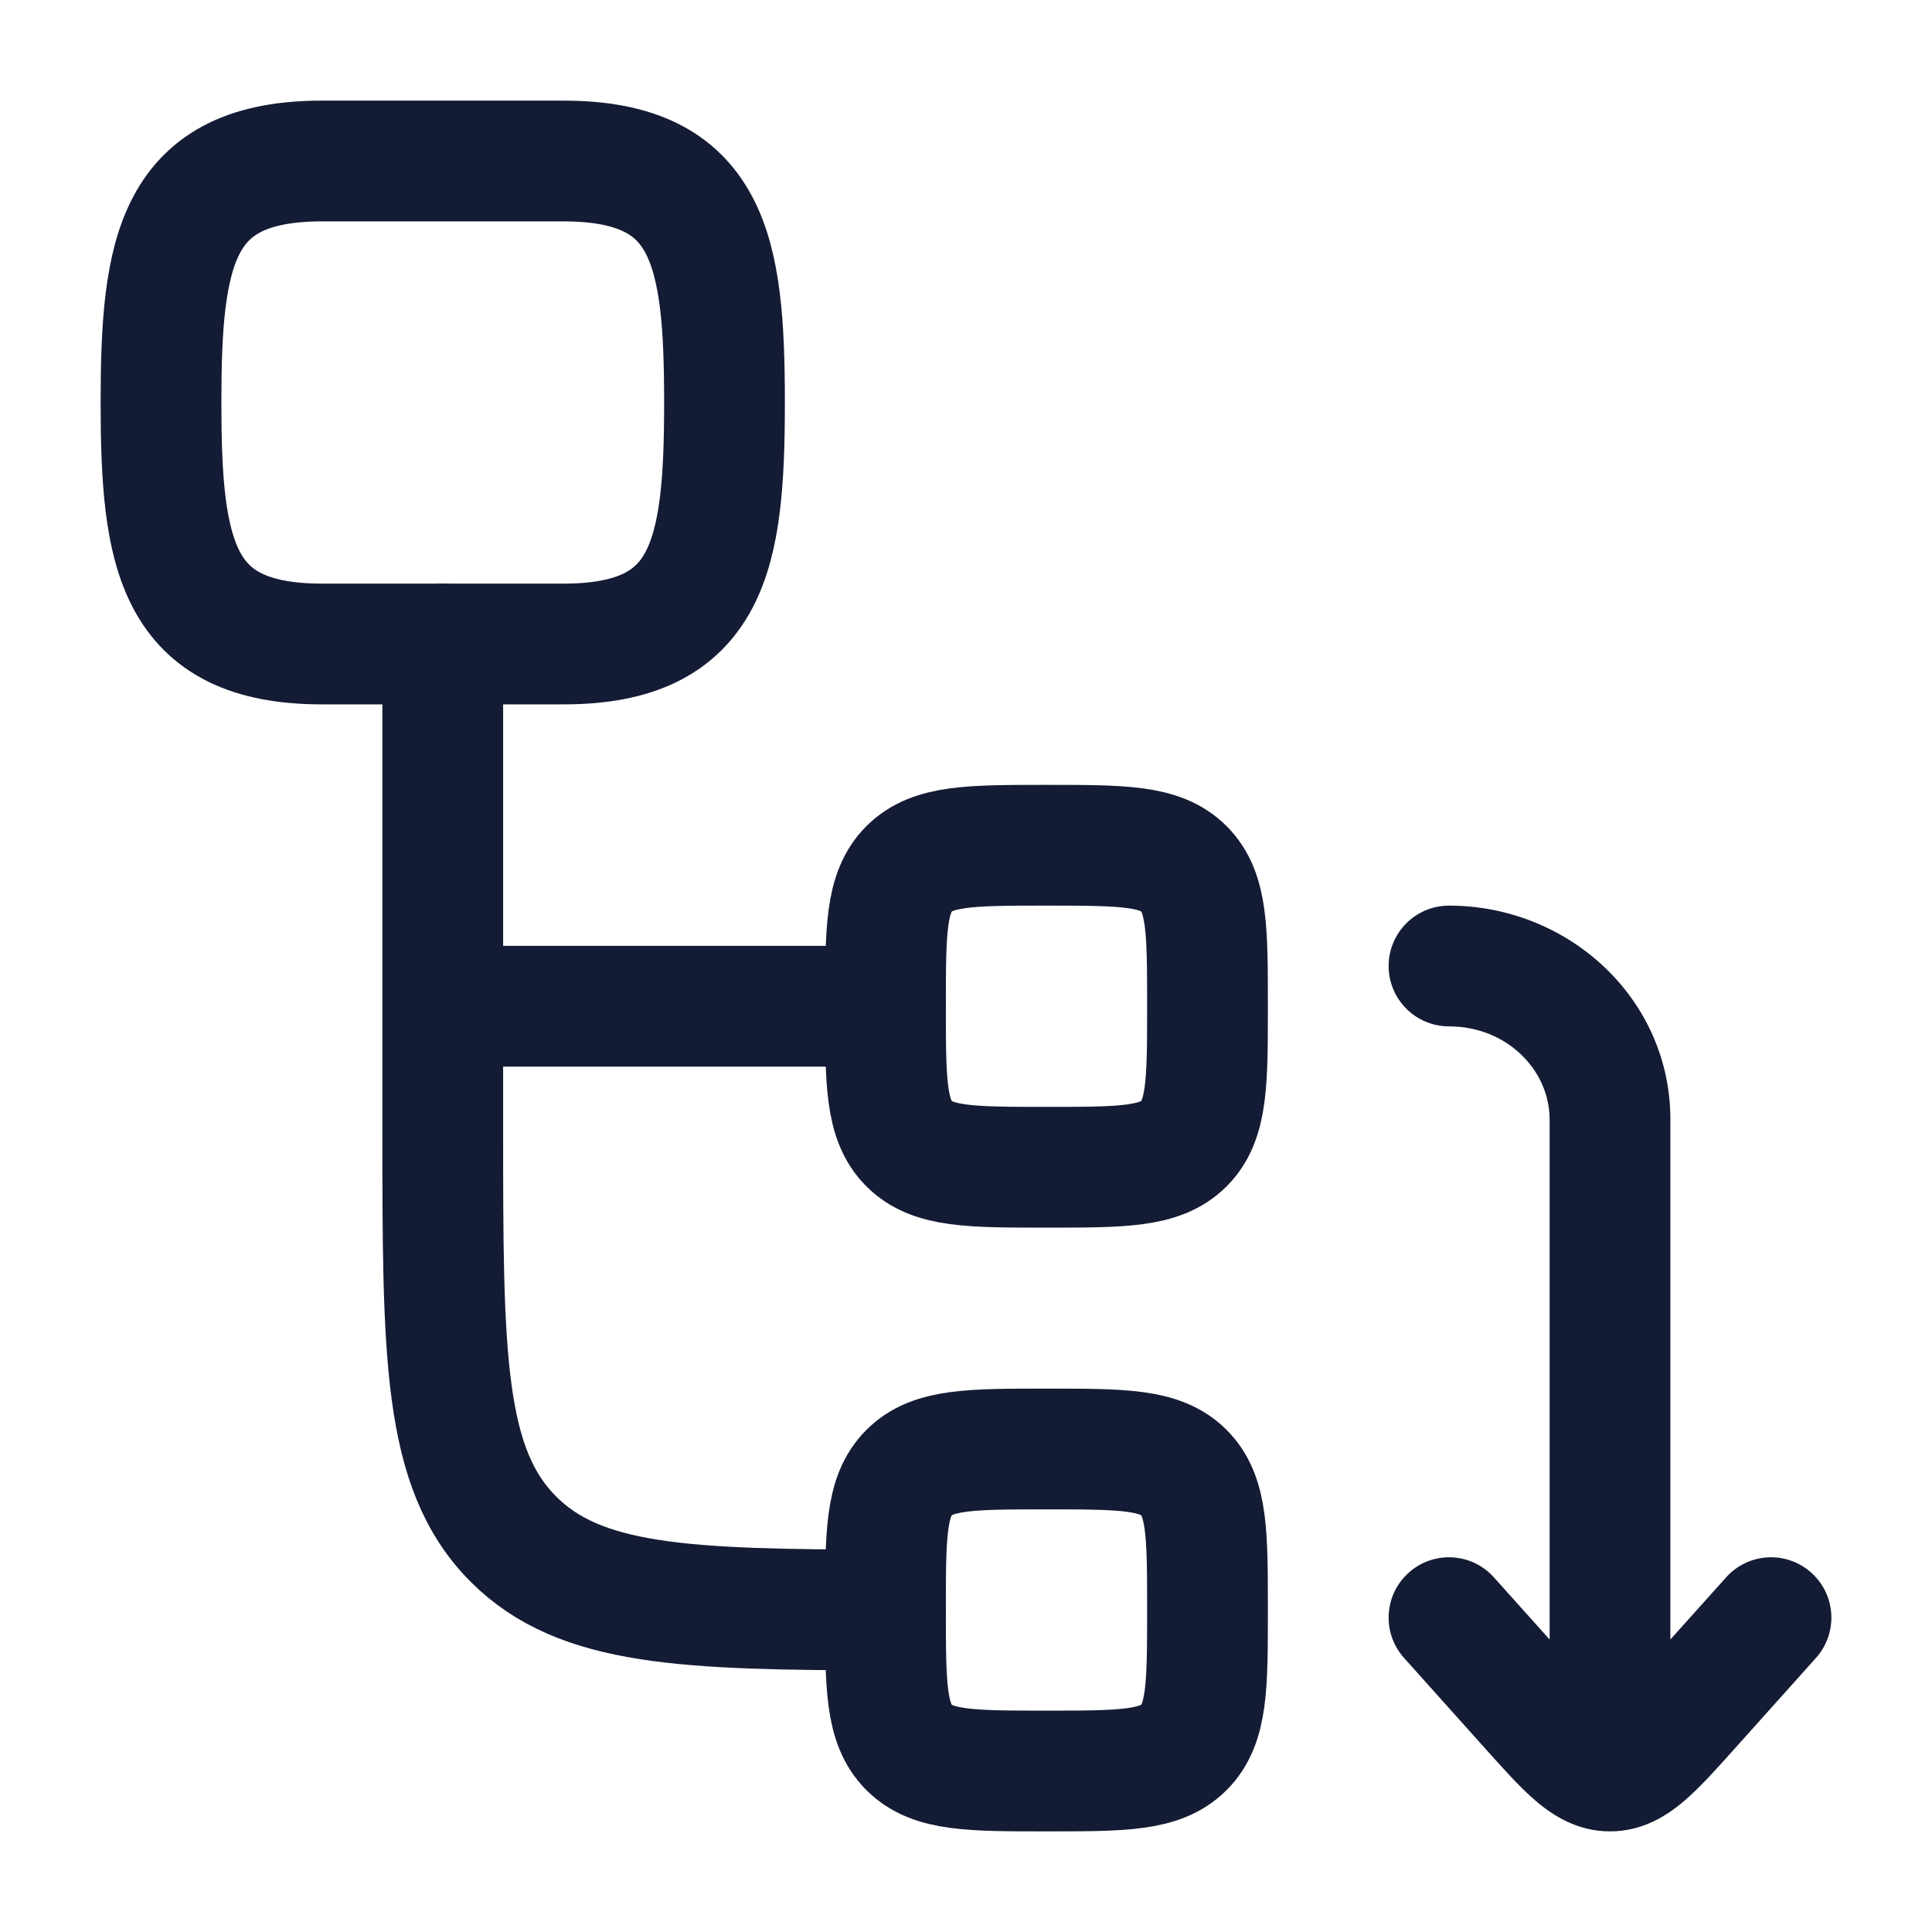 <svg width="24" height="24" viewBox="0 0 24 24" fill="none" xmlns="http://www.w3.org/2000/svg">
<path d="M5.5 8V12.5M5.5 12.5V14C5.5 16.828 5.5 18.243 6.379 19.121C7.204 19.947 8.502 19.997 11 20M5.5 12.5H11" stroke="#141B34" stroke-width="1.5" stroke-linecap="round" stroke-linejoin="round"/>
<path d="M4 2H7C8.815 2 9 3.11 9 5C9 6.89 8.815 8 7 8H4C2.185 8 2 6.89 2 5C2 3.11 2.185 2 4 2Z" stroke="#141B34" stroke-width="1.5"/>
<path d="M11 12.5C11 11.557 11 11.086 11.293 10.793C11.586 10.5 12.057 10.5 13 10.5C13.943 10.5 14.414 10.5 14.707 10.793C15 11.086 15 11.557 15 12.5C15 13.443 15 13.914 14.707 14.207C14.414 14.5 13.943 14.5 13 14.5C12.057 14.5 11.586 14.5 11.293 14.207C11 13.914 11 13.443 11 12.5Z" stroke="#141B34" stroke-width="1.5"/>
<path d="M11 20C11 19.057 11 18.586 11.293 18.293C11.586 18 12.057 18 13 18C13.943 18 14.414 18 14.707 18.293C15 18.586 15 19.057 15 20C15 20.943 15 21.414 14.707 21.707C14.414 22 13.943 22 13 22C12.057 22 11.586 22 11.293 21.707C11 21.414 11 20.943 11 20Z" stroke="#141B34" stroke-width="1.5"/>
<path d="M20 13.905H19.25H20ZM21 21.211L21.558 21.712V21.712L21 21.211ZM21.442 19.595C21.718 19.286 22.192 19.26 22.501 19.537C22.809 19.813 22.835 20.287 22.558 20.596L21.442 19.595ZM17.442 20.596C17.165 20.287 17.191 19.813 17.499 19.537C17.808 19.26 18.282 19.286 18.558 19.595L17.442 20.596ZM19 21.211L18.442 21.712L18.442 21.712L19 21.211ZM18 12.75C17.586 12.75 17.25 12.414 17.25 12C17.25 11.586 17.586 11.25 18 11.25V12.75ZM20.75 13.905L20.75 22L19.25 22L19.25 13.905H20.75ZM20.442 20.71L21.442 19.595L22.558 20.596L21.558 21.712L20.442 20.71ZM18.558 19.595L19.558 20.71L18.442 21.712L17.442 20.596L18.558 19.595ZM21.558 21.712C21.337 21.958 21.122 22.202 20.919 22.374C20.704 22.557 20.403 22.75 20 22.75V21.25C19.89 21.25 19.853 21.311 19.947 21.232C20.053 21.141 20.191 20.99 20.442 20.71L21.558 21.712ZM19.558 20.71C19.809 20.99 19.947 21.141 20.053 21.232C20.147 21.311 20.11 21.25 20 21.25V22.75C19.597 22.75 19.296 22.557 19.081 22.374C18.878 22.202 18.663 21.958 18.442 21.712L19.558 20.71ZM19.25 13.905C19.25 13.301 18.725 12.75 18 12.75V11.25C19.484 11.25 20.75 12.405 20.75 13.905H19.25Z" fill="#141B34"/>
</svg>
